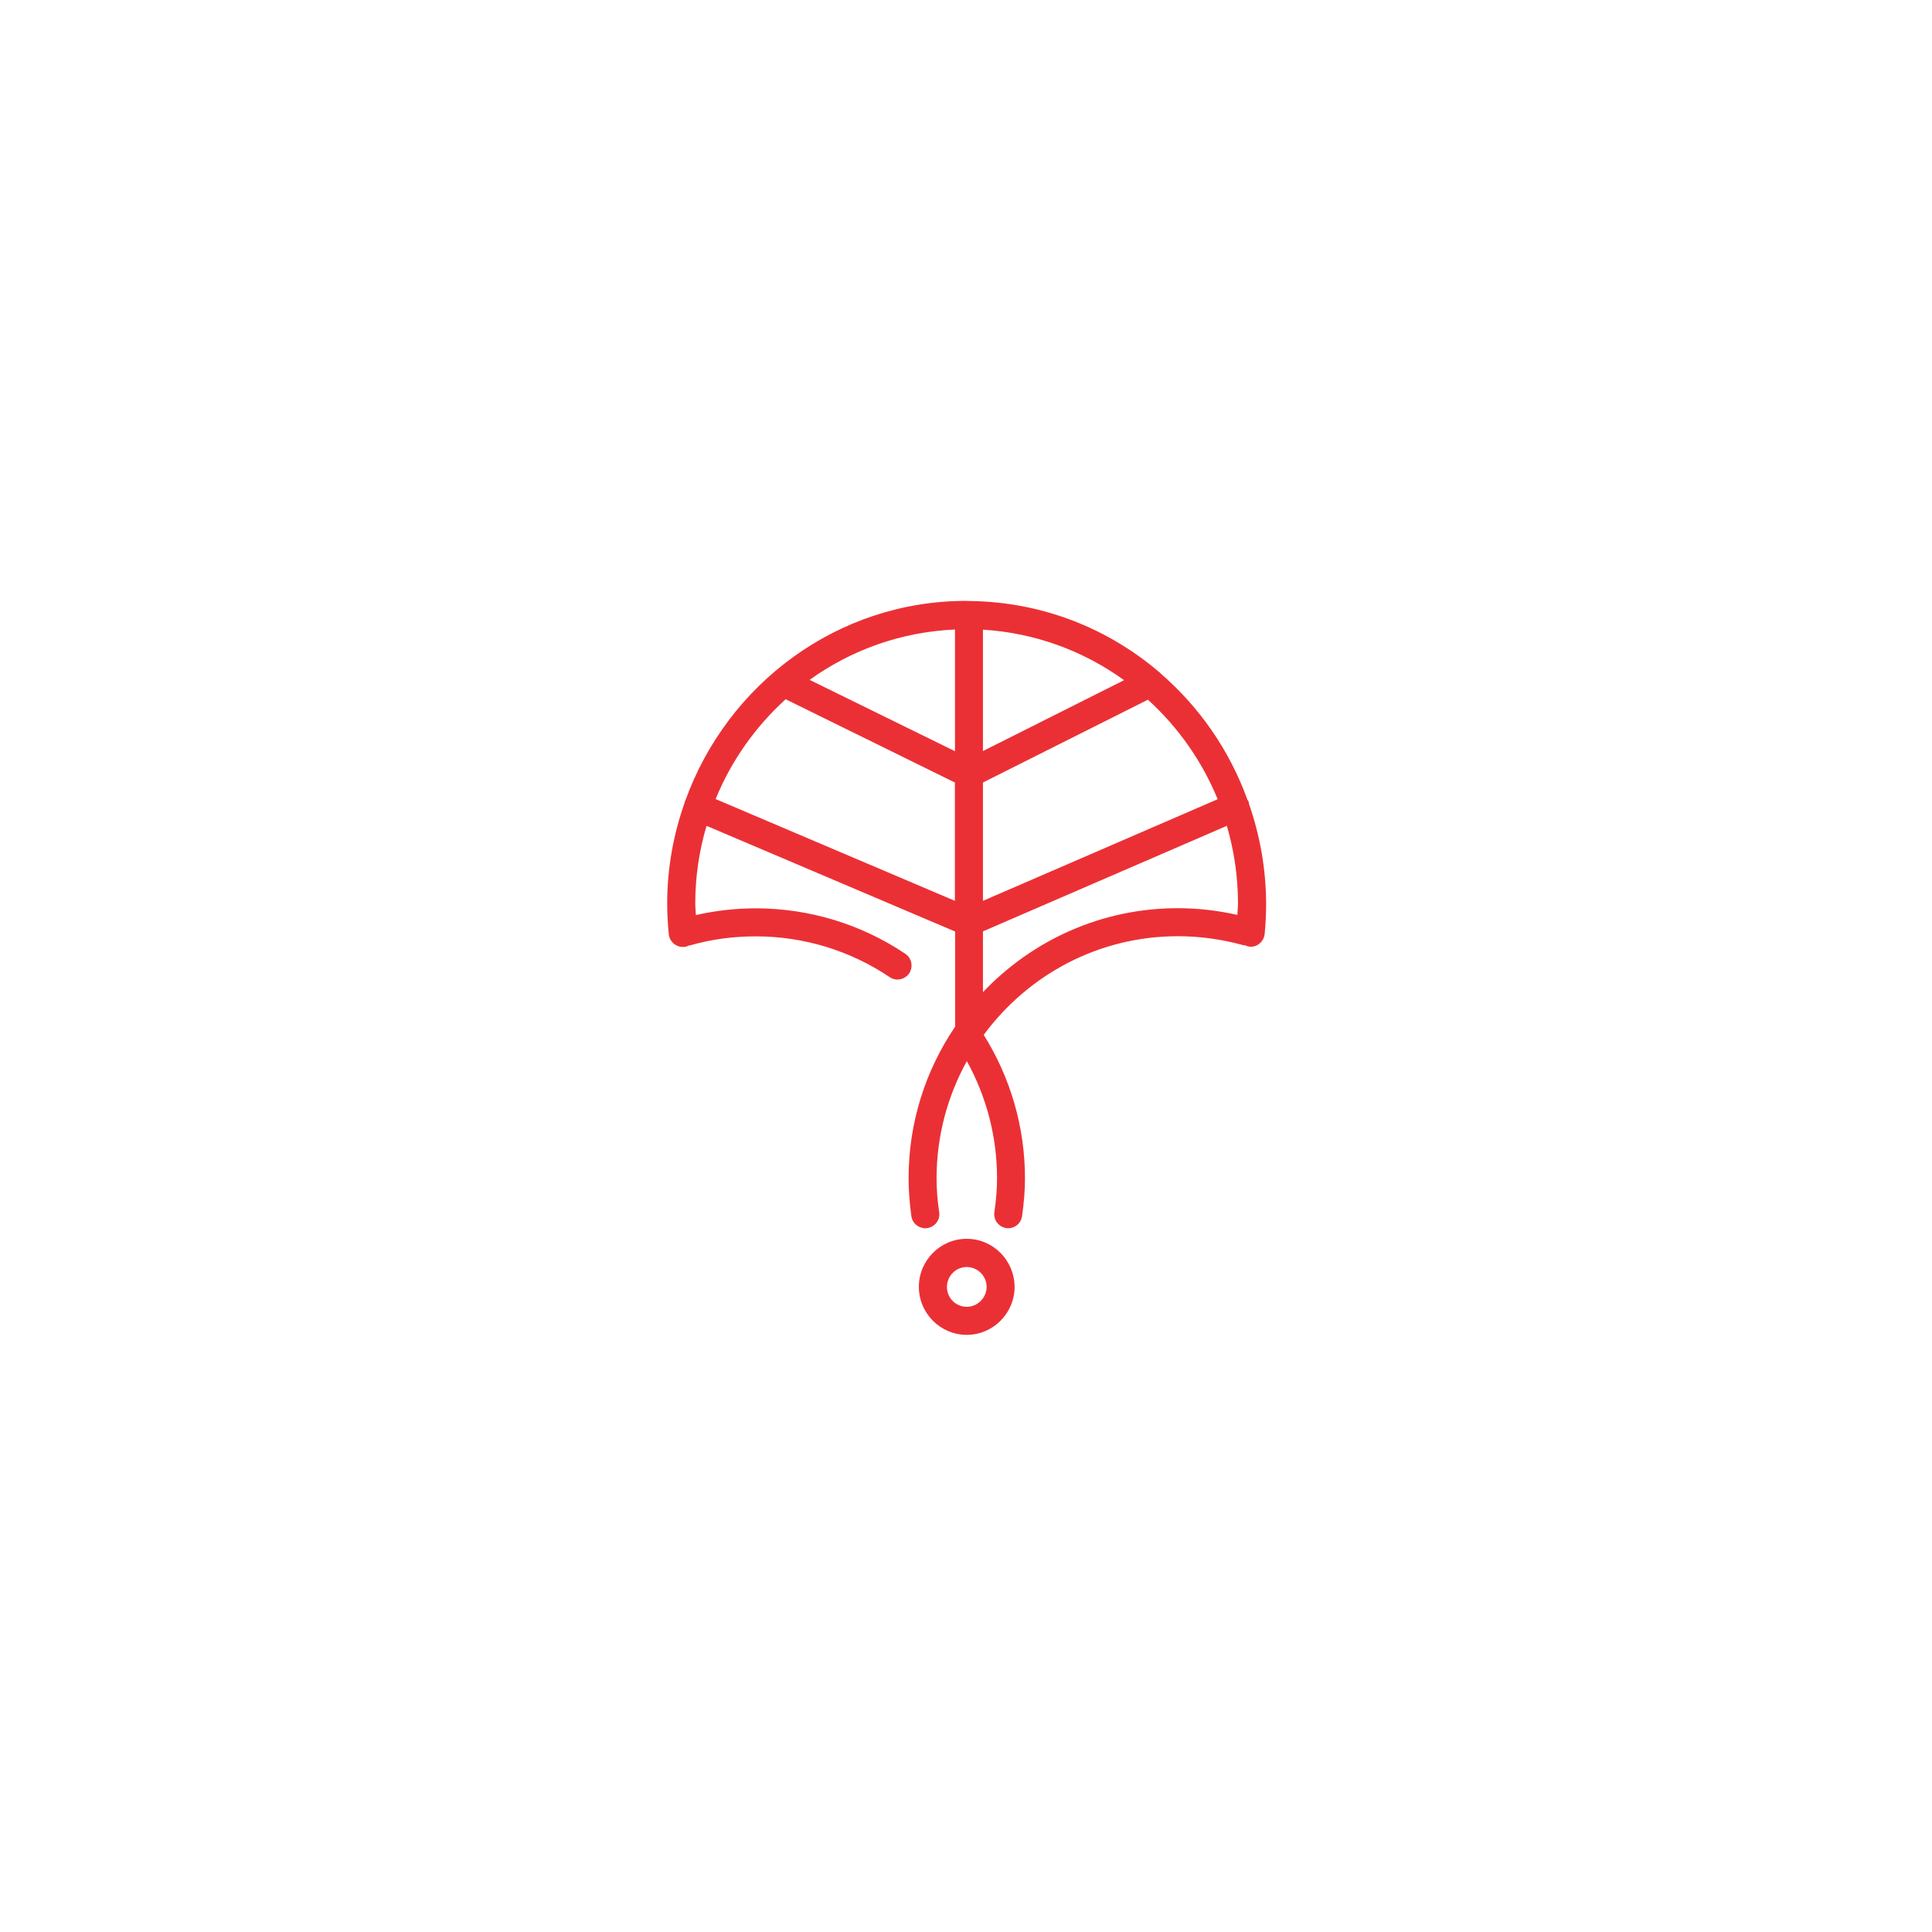 <svg xmlns="http://www.w3.org/2000/svg" xmlns:xlink="http://www.w3.org/1999/xlink" width="200" viewBox="0 0 150 150" height="200" preserveAspectRatio="xMidYMid meet"><defs><clipPath id="7601ec966d"><path d="M 51.801 46.652 L 98.301 46.652 L 98.301 103.637 L 51.801 103.637 Z M 51.801 46.652 " clip-rule="nonzero"></path></clipPath></defs><rect x="-15" width="180" fill="#ffffff" y="-15" height="180" fill-opacity="1"></rect><rect x="-15" width="180" fill="#ffffff" y="-15" height="180" fill-opacity="1"></rect><rect x="-15" width="180" fill="#ffffff" y="-15" height="180" fill-opacity="1"></rect><g clip-path="url(#7601ec966d)"><path fill="#eb3035" d="M 75.055 101.461 C 74.203 101.461 73.52 100.766 73.52 99.922 C 73.52 99.066 74.215 98.371 75.055 98.371 C 75.906 98.371 76.602 99.066 76.602 99.922 C 76.59 100.766 75.898 101.461 75.055 101.461 Z M 75.055 96.18 C 73.008 96.18 71.34 97.855 71.34 99.91 C 71.34 101.961 73.008 103.637 75.055 103.637 C 77.102 103.637 78.773 101.961 78.773 99.91 C 78.762 97.855 77.102 96.18 75.055 96.18 Z M 76.316 77.031 L 76.316 72.312 L 95.254 64.117 C 95.809 66.031 96.117 68.035 96.117 70.133 C 96.117 70.43 96.082 70.727 96.07 71.035 C 94.559 70.691 93.004 70.512 91.434 70.512 C 85.488 70.512 80.125 73.02 76.316 77.031 Z M 55.562 62.039 C 56.777 59.055 58.652 56.422 60.996 54.289 L 74.137 60.754 L 74.137 69.941 Z M 76.316 48.887 C 80.387 49.137 84.148 50.551 87.273 52.809 L 76.316 58.312 Z M 74.145 58.324 L 62.859 52.785 C 66.078 50.469 69.953 49.059 74.145 48.875 Z M 94.539 62.051 L 76.316 69.941 L 76.316 60.754 L 89.125 54.324 C 91.457 56.445 93.32 59.078 94.539 62.051 Z M 96.969 62.406 C 96.957 62.336 96.957 62.27 96.926 62.199 C 96.914 62.168 96.879 62.145 96.855 62.109 C 95.469 58.258 93.117 54.883 90.094 52.273 C 90.047 52.215 90.004 52.168 89.945 52.137 C 85.969 48.762 80.863 46.719 75.281 46.664 C 75.262 46.664 75.238 46.652 75.227 46.652 C 75.215 46.652 75.203 46.664 75.191 46.664 C 75.145 46.664 75.09 46.652 75.043 46.652 C 65.008 46.641 56.461 53.125 53.211 62.156 C 53.199 62.176 53.176 62.188 53.176 62.211 C 53.164 62.246 53.164 62.293 53.152 62.324 C 52.289 64.777 51.801 67.398 51.801 70.133 C 51.801 70.934 51.844 71.742 51.926 72.539 C 51.98 73.098 52.461 73.52 53.004 73.52 C 53.039 73.52 53.074 73.52 53.117 73.52 C 53.254 73.508 53.391 73.461 53.504 73.406 C 53.527 73.406 53.562 73.406 53.586 73.395 C 55.23 72.926 56.938 72.699 58.664 72.699 C 62.395 72.699 65.996 73.793 69.078 75.867 C 69.258 75.992 69.473 76.051 69.68 76.051 C 70.031 76.051 70.371 75.879 70.59 75.57 C 70.918 75.07 70.793 74.398 70.293 74.055 C 66.848 71.742 62.824 70.523 58.664 70.523 C 57.098 70.523 55.539 70.703 54.027 71.047 C 54.016 70.75 53.98 70.453 53.98 70.145 C 53.98 68.047 54.289 66.031 54.855 64.117 L 74.156 72.324 L 74.156 79.711 C 71.875 83.074 70.543 87.117 70.543 91.484 C 70.543 92.418 70.621 93.41 70.758 94.426 C 70.84 94.973 71.305 95.359 71.84 95.359 C 71.895 95.359 71.941 95.359 71.996 95.348 C 72.59 95.258 73.008 94.711 72.918 94.117 C 72.781 93.207 72.715 92.316 72.715 91.484 C 72.715 88.18 73.578 85.078 75.066 82.387 C 76.602 85.168 77.41 88.281 77.41 91.484 C 77.41 92.293 77.34 93.184 77.203 94.105 C 77.113 94.699 77.523 95.258 78.125 95.348 C 78.18 95.359 78.227 95.359 78.285 95.359 C 78.816 95.359 79.273 94.973 79.352 94.426 C 79.5 93.387 79.578 92.398 79.578 91.484 C 79.578 87.52 78.465 83.688 76.375 80.348 C 79.797 75.707 85.262 72.688 91.445 72.688 C 93.172 72.688 94.879 72.926 96.527 73.383 C 96.57 73.395 96.617 73.383 96.676 73.395 C 96.777 73.441 96.879 73.484 96.992 73.496 C 97.594 73.566 98.117 73.121 98.188 72.516 C 98.266 71.73 98.301 70.934 98.301 70.133 C 98.289 67.422 97.812 64.832 96.969 62.406 " fill-opacity="1" fill-rule="nonzero"></path></g></svg>